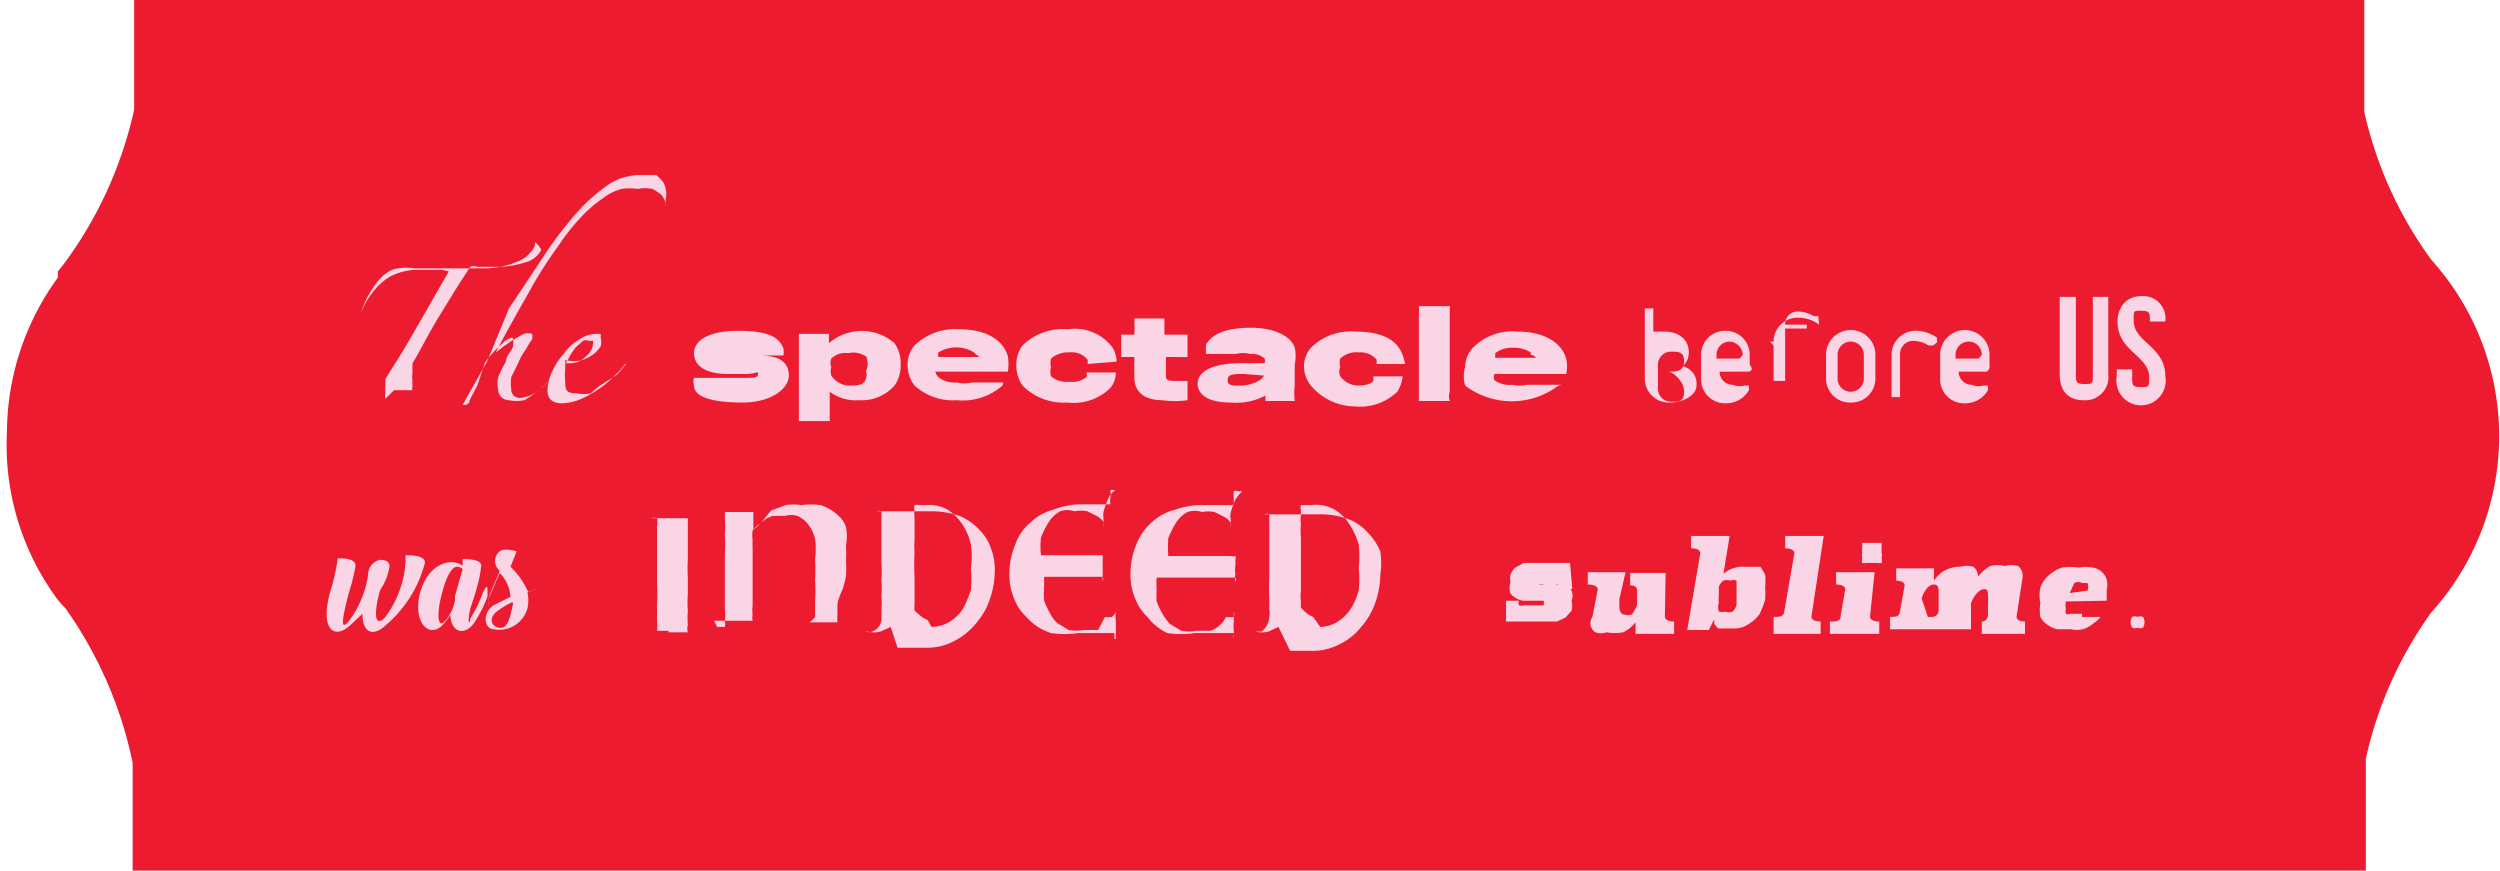 <svg xmlns="http://www.w3.org/2000/svg" viewBox="0 0 32.42 11.29"><title>fonts</title><path d="M31.53,7.94a3.41,3.41,0,0,0,0-4.57h0a5.16,5.16,0,0,1-.87-1.92V0H1.74V1.42a5.25,5.25,0,0,1-.91,2l-.08.1,0,0,0,.08a3.43,3.43,0,0,0-.66,2A3.37,3.37,0,0,0,.7,7.71v0h0a1.19,1.19,0,0,0,.15.18,5.33,5.33,0,0,1,.87,2v1.42H30.68V9.84A5.13,5.13,0,0,1,31.53,7.94Z" style="fill:#ec1b2f"/><path d="M5.74,3.5l-.38,0a.82.82,0,0,0-.29.08.79.79,0,0,0-.22.19,1,1,0,0,0-.18.32h0l0,0a1.8,1.8,0,0,1,.08-.21,1.42,1.42,0,0,1,.11-.18A.67.67,0,0,1,5,3.55a.33.33,0,0,1,.16-.07.78.78,0,0,1,.22,0h.88a1.12,1.12,0,0,0,.5-.11.35.35,0,0,0,.12-.1.18.18,0,0,0,.06-.13v0a0,0,0,0,1,0,0v0s0,0,0,0a.35.35,0,0,1,.08.1.43.43,0,0,1,0,0,.17.17,0,0,1,0,0,.32.32,0,0,1-.2.16,1.3,1.3,0,0,1-.32.06H6.18a.09.09,0,0,0-.08,0c-.15.22-.28.44-.41.65s-.23.42-.34.6a1.12,1.12,0,0,0,0,.13.22.22,0,0,0,0,.1.13.13,0,0,0,0,.06.09.09,0,0,0,0,.06l.08,0h.24s0,0,0,0H5.11L5,5.17a.11.11,0,0,1,0-.08A.19.19,0,0,1,5,5a.36.36,0,0,1,0-.09l.22-.35.21-.36.2-.35.19-.33s0,0,0,0Z" style="fill:#fad5e5"/><path d="M8.63,2.6a.31.31,0,0,1,0,.1s0,0,0,0h0v0a.25.25,0,0,0,0-.07.31.31,0,0,0-.05-.1.62.62,0,0,0-.12-.08.5.5,0,0,0-.19,0,.76.76,0,0,0-.21,0,.68.68,0,0,0-.24.12,1.66,1.66,0,0,0-.27.23,2.79,2.79,0,0,0-.31.39,5.38,5.38,0,0,0-.37.58c-.13.23-.28.49-.44.8l.09-.07.13-.09.14-.08a.19.19,0,0,1,.11,0s0,0,0,0a.13.13,0,0,1,0,.07,1.05,1.05,0,0,0-.08.13.77.77,0,0,0-.1.18l-.09.18a.49.49,0,0,0,0,.15.11.11,0,0,0,.12.12.46.46,0,0,0,.25-.11,2,2,0,0,0,.38-.41h0a1.46,1.46,0,0,1-.17.22l-.21.19a1.86,1.86,0,0,1-.2.14.53.53,0,0,1-.2,0,.14.14,0,0,1-.14-.14.37.37,0,0,1,0-.16,1.86,1.86,0,0,1,.1-.2c0-.07.07-.13.09-.19a.28.28,0,0,0,0-.12v0s-.07,0-.13.07a1.49,1.49,0,0,0-.23.25L6.19,5l-.1.19s0,.06-.06.06H6s0,0,0,0a.08.08,0,0,1,0,0l.32-.57L6.6,4l.4-.6a5.07,5.07,0,0,1,.41-.56,2.32,2.32,0,0,1,.43-.41.75.75,0,0,1,.44-.16H8.4l.11,0a.76.76,0,0,1,.09.09A.33.33,0,0,1,8.63,2.6Z" style="fill:#fad5e5"/><path d="M8.1,4.73a1.25,1.25,0,0,1-.16.17,1,1,0,0,1-.2.16,1.19,1.19,0,0,1-.22.12.68.68,0,0,1-.23.05c-.13,0-.19-.06-.19-.17a.6.6,0,0,1,.06-.24.83.83,0,0,1,.15-.23.64.64,0,0,1,.19-.18.43.43,0,0,1,.21-.08l.08,0s0,0,0,.05a.23.23,0,0,1,0,.11.41.41,0,0,1-.09.1.53.53,0,0,1-.15.08.48.48,0,0,1-.22,0l0,.11a.78.78,0,0,0,0,.16c0,.1,0,.16.14.16a.45.45,0,0,0,.19,0L7.78,5,8,4.86l.12-.14h0S8.1,4.72,8.1,4.73Zm-.41-.31a0,0,0,0,0-.05,0,.11.11,0,0,0-.08,0l-.09.08a.86.86,0,0,0-.07.1l-.06.11H7.4a.27.27,0,0,0,.2-.09A.23.23,0,0,0,7.69,4.42Z" style="fill:#fad5e5"/><path d="M9.63,5.22C9.21,5.22,9,5.14,9,5A.17.17,0,0,1,9,4.9h.4s0,0,0,0,.08,0,.23,0,.2,0,.2-.05,0,0-.18,0l-.21,0c-.28,0-.44-.1-.44-.27s.2-.29.57-.29.53.07.59.23a.29.29,0,0,1,0,.09H9.78a.05.05,0,0,0,0,0s-.07,0-.18,0-.19,0-.19,0,0,0,.17,0l.27,0c.26,0,.38.09.38.26S10,5.22,9.63,5.22Z" style="fill:#fad5e5"/><path d="M11.6,5a.57.57,0,0,1-.46.19.56.56,0,0,1-.38-.11v.38h-.4V4.33h.39v.12a.65.65,0,0,1,.85,0,.46.46,0,0,1,.08.27A.45.45,0,0,1,11.6,5Zm-.36-.37A.29.29,0,0,0,11,4.58a.26.26,0,0,0-.22.07.15.15,0,0,0,0,.11.2.2,0,0,0,0,.11A.29.29,0,0,0,11,5c.12,0,.2,0,.23-.09a.17.17,0,0,0,0-.1A.2.2,0,0,0,11.24,4.65Z" style="fill:#fad5e5"/><path d="M13,5a.78.78,0,0,1-.59.19A.74.74,0,0,1,11.86,5a.42.42,0,0,1-.09-.27.37.37,0,0,1,.09-.25.75.75,0,0,1,.58-.21c.35,0,.57.14.63.35a.64.64,0,0,1,0,.2h-.94a.14.14,0,0,0,.05.08.35.35,0,0,0,.23.06.38.38,0,0,0,.19,0s0,0,0,0h.41A.34.34,0,0,1,13,5Zm-.37-.43a.44.44,0,0,0-.46,0,.09.09,0,0,0,0,.06h.53A.09.09,0,0,0,12.66,4.6Z" style="fill:#fad5e5"/><path d="M14.1,4.72a.07.07,0,0,0,0-.06.26.26,0,0,0-.23-.09.33.33,0,0,0-.24.08.2.2,0,0,0,0,.11.21.21,0,0,0,0,.12.31.31,0,0,0,.24.07.29.29,0,0,0,.22-.06.11.11,0,0,0,0-.06h.38a.31.31,0,0,1-.07.2.68.68,0,0,1-.56.19A.75.75,0,0,1,13.26,5a.46.46,0,0,1-.08-.27.41.41,0,0,1,.08-.25.75.75,0,0,1,.59-.21.61.61,0,0,1,.58.24.37.37,0,0,1,.05.18Z" style="fill:#fad5e5"/><path d="M15.12,4.63v.22c0,.07,0,.09.12.09h.16v.25a1.22,1.22,0,0,1-.33,0c-.18,0-.36-.07-.36-.3V4.63h-.17V4.34h.17a1.87,1.87,0,0,0,0-.21h.39v.21h.3v.29Z" style="fill:#fad5e5"/><path d="M16.41,5.2s0,0,0-.07a.81.81,0,0,1-.45.09c-.26,0-.42-.08-.43-.24v0c0-.16.18-.27.57-.27h.3a.14.14,0,0,0,0-.06.25.25,0,0,0-.19-.06.36.36,0,0,0-.18,0l0,0h-.39a.84.84,0,0,1,0-.12c.08-.15.29-.22.58-.22s.52.1.57.26a.47.47,0,0,1,0,.21V5a.88.88,0,0,0,0,.2Zm-.28-.35c-.13,0-.21,0-.21.08S16,5,16.1,5s.27-.06.29-.13Z" style="fill:#fad5e5"/><path d="M17.85,4.72a.14.14,0,0,0,0-.06.28.28,0,0,0-.23-.09.3.3,0,0,0-.24.08.21.21,0,0,0,0,.11.16.16,0,0,0,0,.12A.3.3,0,0,0,17.6,5q.16,0,.21-.06s0,0,0-.06h.38a.48.48,0,0,1-.07.2.7.7,0,0,1-.56.19A.75.75,0,0,1,17,5a.4.4,0,0,1-.09-.27A.37.37,0,0,1,17,4.51a.73.73,0,0,1,.58-.21c.33,0,.5.1.58.24a.55.55,0,0,1,.06.18Z" style="fill:#fad5e5"/><path d="M18.8,5.2h-.4s0,0,0-.11v-1a.84.84,0,0,0,0-.12h.4s0,.06,0,.11v1A.2.2,0,0,0,18.8,5.2Z" style="fill:#fad5e5"/><path d="M20.21,5A1,1,0,0,1,19,5,.42.42,0,0,1,19,4.76a.37.37,0,0,1,.1-.25.72.72,0,0,1,.58-.21c.34,0,.57.14.63.35a.44.44,0,0,1,0,.2h-.93a.1.1,0,0,0,0,.08.33.33,0,0,0,.23.06.45.45,0,0,0,.19,0l.05,0h.4A.23.23,0,0,1,20.21,5Zm-.36-.43a.4.4,0,0,0-.23-.06.35.35,0,0,0-.23.07s0,0,0,.06h.53A.11.11,0,0,0,19.85,4.6Z" style="fill:#fad5e5"/><path d="M21.65,5.22a.31.31,0,0,1-.32-.31V4s0,0,.05,0h.06s0,0,0,0V4.3s0,0,0,0l.14,0c.19,0,.32.1.32.27a.23.23,0,0,1-.08.18s0,0,0,0A.23.23,0,0,1,22,5C22,5.12,21.84,5.22,21.65,5.22Zm0-.4a0,0,0,0,1,0,0v0a0,0,0,0,1,0,0c.07,0,.19,0,.19-.13s-.07-.13-.17-.13a.17.17,0,0,0-.17.17v.31a.17.17,0,0,0,.17.17c.1,0,.17,0,.17-.13S21.7,4.82,21.63,4.82Z" style="fill:#fad5e5"/><path d="M22.66,4.82H22.3s0,0,0,0v0a.17.17,0,0,0,.17.17A.24.24,0,0,0,22.62,5s0,0,.06,0l0,0a0,0,0,0,1,0,.06.34.34,0,0,1-.3.17.31.31,0,0,1-.32-.31V4.6a.31.31,0,0,1,.32-.31.31.31,0,0,1,.31.31v.13C22.74,4.79,22.71,4.82,22.66,4.82ZM22.6,4.6a.18.18,0,0,0-.17-.17.17.17,0,0,0-.17.17v.05s0,0,0,0h.25s.05,0,.05,0Z" style="fill:#fad5e5"/><path d="M23.58,4.1s0,0-.06,0a.39.39,0,0,0-.2-.06.16.16,0,0,0-.17.17v0a0,0,0,0,0,0,0h.28s0,0,0,0v0s0,.05,0,.05h-.28a0,0,0,0,0,0,0v.68a0,0,0,0,1,0,0H23a0,0,0,0,1,0,0V4.48s0,0,0,0h0a0,0,0,0,1-.05-.05v0s0,0,.05,0h0a0,0,0,0,0,0,0v0a.31.31,0,0,1,.32-.31.45.45,0,0,1,.27.09s0,0,0,0Z" style="fill:#fad5e5"/><path d="M24,5.22a.31.31,0,0,1-.32-.31V4.6a.32.32,0,0,1,.64,0v.31A.31.31,0,0,1,24,5.22Zm.17-.62a.17.17,0,0,0-.34,0v.31a.17.17,0,0,0,.34,0Z" style="fill:#fad5e5"/><path d="M25.07,4.48a0,0,0,0,1-.06,0,.39.39,0,0,0-.2-.06.17.17,0,0,0-.17.17v.56s0,0-.05,0h-.06s0,0,0,0V4.6a.31.31,0,0,1,.32-.31.48.48,0,0,1,.27.09s0,0,0,.06Z" style="fill:#fad5e5"/><path d="M25.76,4.82H25.4s0,0,0,0v0a.17.17,0,0,0,.17.17A.24.24,0,0,0,25.72,5s0,0,.06,0l0,0a0,0,0,0,1,0,.06.34.34,0,0,1-.3.17.31.31,0,0,1-.32-.31V4.6a.32.32,0,0,1,.64,0v.13A.08.08,0,0,1,25.76,4.82ZM25.7,4.6a.17.17,0,0,0-.34,0v.05s0,0,0,0h.25s.05,0,.05,0Z" style="fill:#fad5e5"/><path d="M26.92,3.85v1c0,.1,0,.13.11.13s.11,0,.11-.13v-1h.2v1a.3.3,0,0,1-.32.34c-.21,0-.31-.13-.31-.34v-1Z" style="fill:#fad5e5"/><path d="M27.77,3.84a.29.29,0,0,1,.31.33v0h-.2V4.16c0-.1,0-.13-.11-.13s-.1,0-.1.13c0,.28.41.33.41.72a.32.32,0,1,1-.63,0V4.79h.2v.1c0,.1,0,.13.11.13s.11,0,.11-.13c0-.28-.41-.33-.41-.72C27.46,4,27.56,3.84,27.77,3.84Z" style="fill:#fad5e5"/><path d="M5,8.11c-.16.15-.3.1-.3-.15l-.16.15c-.21.19-.39.05-.26-.43a2.61,2.61,0,0,0,.1-.44c.06,0,.24,0,.23.1a2.5,2.5,0,0,1-.09.36c-.07.28-.12.5,0,.36a1.32,1.32,0,0,0,.25-.58c0-.18.14-.22.16-.22s.13,0,.12.09a.72.72,0,0,1-.12.3v0c-.08.28-.08.5.06.36a1.33,1.33,0,0,0,.27-.74.35.35,0,0,1,0-.07c.06,0,.26,0,.25.1A1.58,1.58,0,0,1,5,8.11Z" style="fill:#fad5e5"/><path d="M6,7.34a.66.66,0,0,1,0-.09c.06,0,.26,0,.24.1s0,.12-.14.54c-.05.21,0,.21,0,.13a1.69,1.69,0,0,0,.16-.33q.06-.12.06-.06a.51.51,0,0,1,0,.11,1.59,1.59,0,0,1-.16.32c-.11.18-.31.17-.32-.09a.61.61,0,0,1-.07.1c-.19.25-.43,0-.32-.39S5.87,7.23,6,7.34Zm-.1.39h0v0L6,7.38c-.12-.1-.2.06-.27.32s-.06.49.06.33a.53.53,0,0,0,.11-.25.06.06,0,0,1,0,0Z" style="fill:#fad5e5"/><path d="M6.85,7.68,7,7.62s0,0,0,0l-.16.06a.5.5,0,0,1,0,.21.38.38,0,0,1-.44.27c-.11,0-.16-.2,0-.31l.22-.11a.49.49,0,0,0-.14-.31l-.15.35a.31.31,0,0,1,0,.09s0,0,0-.07.11-.28.15-.4l0,0a.16.16,0,0,1,0-.25c.06-.05.22,0,.22,0l-.08.2h0A1,1,0,0,1,6.85,7.68Zm-.21.13a1.09,1.09,0,0,0-.17.1c-.14.09-.11.21,0,.23s.14-.12.17-.25S6.64,7.84,6.64,7.81Z" style="fill:#fad5e5"/><path d="M8.67,8.18h-.4a0,0,0,0,1,0,0v0h.18l.07,0a.5.5,0,0,0,0-.12c0-.06,0-.14,0-.22a2.28,2.28,0,0,0,0-.27c0-.09,0-.18,0-.25v-.5a.22.22,0,0,0,0-.1.1.1,0,0,0-.07,0H8.42s-.05,0-.06,0h0s0,0,0,0a0,0,0,0,1,0,0h.78l0,0s0,0-.06,0H8.92s0,0,0,.09,0,.11,0,.19,0,.16,0,.25a2.26,2.26,0,0,0,0,.25c0,.06,0,.13,0,.2a1.55,1.55,0,0,0,0,.22,1.09,1.09,0,0,0,0,.19.14.14,0,0,0,0,.09h.26v0a0,0,0,0,1,0,0H8.67Z" style="fill:#fad5e5"/><path d="M9.3,8.13h.1l0,0a.06.06,0,0,0,0,0,.2.2,0,0,0,0-.09.71.71,0,0,0,0-.16c0-.07,0-.15,0-.25V7.2a2.27,2.27,0,0,0,0-.28,1,1,0,0,0,0-.19.64.64,0,0,0,0-.09.05.05,0,0,0,0,0H9.27a0,0,0,0,1,0,0v0h.5s0,0,0,0v.23a.24.24,0,0,1,.09-.08L10,6.62l.19-.07a.64.64,0,0,1,.2,0,1,1,0,0,1,.25,0,.55.55,0,0,1,.2.11.37.37,0,0,1,.13.17.66.66,0,0,1,0,.25,1.23,1.23,0,0,1,0,.19,1.17,1.17,0,0,1,0,.2,1.05,1.05,0,0,1-.05.19.7.7,0,0,0-.06.17c0,.06,0,.1,0,.14a.58.58,0,0,0,0,.1s0,0,0,0H11s0,0,0,0h0a0,0,0,0,1,0,0l0,0H10.5a0,0,0,0,1,0,0h0s0,0,0,0A.4.4,0,0,0,10.57,8c0-.06,0-.13,0-.21a2,2,0,0,0,0-.26,2.64,2.64,0,0,0,0-.28,1,1,0,0,0,0-.26.48.48,0,0,0-.09-.19.36.36,0,0,0-.14-.11.29.29,0,0,0-.16,0l-.16,0a.39.39,0,0,0-.14.08l-.12.11A.35.35,0,0,0,9.76,7a1,1,0,0,0,0,.11s0,.11,0,.18v.57a.37.37,0,0,0,0,.11.19.19,0,0,0,0,.08s0,0,0,0l0,0h.15v0H9.26s0,0,0,0v0l0,0Z" style="fill:#fad5e5"/><path d="M11.55,8.13l-.13.06a.35.35,0,0,1-.17,0h-.08a.05.05,0,0,1,0,0,0,0,0,0,1,0,0s0,0,0,0h0l0,0h.06a.11.11,0,0,0,.08,0A.18.18,0,0,0,11.43,8a.56.56,0,0,0,0-.1.76.76,0,0,0,0-.16,1.55,1.55,0,0,0,0-.22,1.85,1.85,0,0,0,0-.24c0-.2,0-.35,0-.46s0-.18,0-.19a.09.09,0,0,0-.06,0h-.17v0s0,0,0,0h.37l.11,0,.1,0,.12,0,.15,0a1.14,1.14,0,0,1,.39.06.71.71,0,0,1,.26.18.61.61,0,0,1,.15.24.76.76,0,0,1,.05.3,1.12,1.12,0,0,1-.06.35.92.92,0,0,1-.18.32.89.89,0,0,1-.28.23.75.75,0,0,1-.37.09h-.11l-.13,0-.13,0Zm.53,0a.48.48,0,0,0,.24-.07.55.55,0,0,0,.17-.17,1.33,1.33,0,0,0,.1-.24,1.33,1.33,0,0,0,0-.28,1.06,1.06,0,0,0,0-.31.76.76,0,0,0-.11-.26.69.69,0,0,0-.19-.19A.5.5,0,0,0,12,6.55H12l-.07,0a.18.18,0,0,0-.07,0,.09.09,0,0,0,0,.06.19.19,0,0,0,0,.08s0,.08,0,.12V7a1,1,0,0,0,0,.17,3.22,3.22,0,0,0,0,.33v.34a.11.11,0,0,1,0,0,.41.41,0,0,0,0,.08l.07.06a.33.33,0,0,0,.1.06Z" style="fill:#fad5e5"/><path d="M14.45,8.28a.25.25,0,0,0,0-.07,0,0,0,0,0,0,0h-.47a1.23,1.23,0,0,1-.35,0A.72.72,0,0,1,13.31,8a.63.63,0,0,1-.16-.24.78.78,0,0,1-.06-.31,1,1,0,0,1,.08-.4.65.65,0,0,1,.2-.28.64.64,0,0,1,.29-.16A1,1,0,0,1,14,6.54h.4s0,0,0,0a.29.29,0,0,1,0-.09.36.36,0,0,0,0-.09.07.07,0,0,1,.06,0l0,0s0,0,0,0a.24.24,0,0,0-.09.11,1.07,1.07,0,0,0-.06.17.34.34,0,0,0,0,.08s0,.08,0,.12,0,0,0,0,0,0,0,0a.25.25,0,0,0,0-.07.24.24,0,0,0-.09-.08l-.12-.06a.47.47,0,0,0-.17,0,.27.27,0,0,0-.18,0,.4.4,0,0,0-.15.14,1.24,1.24,0,0,0-.1.2.93.93,0,0,0,0,.23H14l.13,0,.11,0s.05,0,.06,0h0l0,.06a.64.64,0,0,0,0,.07l0,.1s0,.07,0,.11,0,0,0,0,0,0,0,0a.07.07,0,0,0,0-.06l-.09,0h-.67s0,.1,0,.15a.94.94,0,0,0,0,.16,1,1,0,0,0,.07.15.45.45,0,0,0,.1.14l.15.09a.54.54,0,0,0,.19,0l.19,0L14.33,8A.24.24,0,0,0,14.42,8a.15.15,0,0,0,.05-.07h0a0,0,0,0,1,0,0s0,0,0,0a.53.53,0,0,0,0,.13V8.2a.64.64,0,0,0,0,.09h0Z" style="fill:#fad5e5"/><path d="M16,8.28a.25.25,0,0,0,0-.07s0,0-.05,0h-.46a1.18,1.18,0,0,1-.35,0A.68.68,0,0,1,14.88,8a.63.63,0,0,1-.16-.24.78.78,0,0,1-.06-.31,1,1,0,0,1,.08-.4.75.75,0,0,1,.2-.28.67.67,0,0,1,.3-.16,1,1,0,0,1,.34-.06H16l0,0,0-.09a.36.36,0,0,1,0-.09.05.05,0,0,1,.05,0l.06,0s0,0,0,0a.53.53,0,0,0-.09.11,1.07,1.07,0,0,0-.06.17.15.15,0,0,0,0,.08l0,.12s0,0,0,0,0,0,0,0a.25.25,0,0,0,0-.07.24.24,0,0,0-.09-.08l-.12-.06a.41.41,0,0,0-.16,0,.3.3,0,0,0-.19,0,.4.4,0,0,0-.15.14,1.24,1.24,0,0,0-.1.2,1.85,1.85,0,0,0,0,.23h.58l.13,0,.1,0a.09.09,0,0,0,.06,0h0a.14.14,0,0,1,0,.06.25.25,0,0,1,0,.07.3.3,0,0,0,0,.1.37.37,0,0,0,0,.11s0,0,0,0l0,0a.07.07,0,0,0,0-.06l-.09,0H15a.76.76,0,0,0,0,.15.9.9,0,0,0,0,.16,1,1,0,0,0,.07.15.71.71,0,0,0,.1.14l.15.09a.56.56,0,0,0,.2,0l.18,0A.37.37,0,0,0,15.9,8,.39.39,0,0,0,16,8a.13.13,0,0,0,0-.07h0a0,0,0,0,1,0,0l0,0s0,.08,0,.13a.49.49,0,0,0,0,.12s0,.07,0,.09h0Z" style="fill:#fad5e5"/><path d="M16.58,8.13l-.13.06a.35.35,0,0,1-.17,0h-.07s0,0,0,0v0s0,0,0,0h0l0,0h.06l.09,0A.26.26,0,0,0,16.46,8a.22.22,0,0,0,0-.1s0-.1,0-.16a1.7,1.7,0,0,1,0-.22V7.32c0-.2,0-.35,0-.46s0-.18,0-.19a.06.06,0,0,0-.06,0h-.16s0,0,0,0,0,0,0,0h.37l.11,0,.11,0,.12,0,.15,0a1.08,1.08,0,0,1,.38.06.64.64,0,0,1,.26.18.78.78,0,0,1,.16.24,1,1,0,0,1,0,.3,1.12,1.12,0,0,1-.06.35.92.92,0,0,1-.18.32.79.79,0,0,1-.28.23.75.75,0,0,1-.37.09H17l-.14,0-.13,0Zm.54,0a.45.45,0,0,0,.23-.07.55.55,0,0,0,.17-.17.87.87,0,0,0,.1-.24,1.33,1.33,0,0,0,0-.28,1.55,1.55,0,0,0,0-.31,1,1,0,0,0-.12-.26.58.58,0,0,0-.19-.19A.5.5,0,0,0,17,6.55H17l-.07,0-.06,0a.09.09,0,0,0,0,.06s0,.05,0,.08a.49.49,0,0,0,0,.12.76.76,0,0,0,0,.15v.71a.45.45,0,0,0,0,.13v0l0,.08.06.06a.33.33,0,0,0,.1.06Z" style="fill:#fad5e5"/><path d="M20.39,7.64h-.17a.11.11,0,0,0,0-.06.1.1,0,0,0-.05,0l-.06,0h-.16a.05.05,0,0,0,0,0,.05.05,0,0,0,0,0,.15.15,0,0,0,.08,0l.1,0,.13,0a.23.23,0,0,1,.12.08.17.17,0,0,1,0,.13.28.28,0,0,1,0,.13l-.08.09-.11.05-.12,0h-.24l-.05,0H19.7l0,0h-.17l0-.27h.17a.06.06,0,0,0,0,.06.09.09,0,0,0,.06,0l.09,0h.17s0,0,0-.06,0,0,0,0l-.06,0-.1,0-.11,0a.27.27,0,0,1-.16-.09.21.21,0,0,1,0-.15.18.18,0,0,1,0-.1.24.24,0,0,1,.06-.09l.11-.06.15,0h.12l.07,0,.05,0h0l.06,0h.15Z" style="fill:#fad5e5"/><path d="M21.59,8s0,.06.12.06l0,.16h-.5l0-.15a.48.48,0,0,1-.16.13.67.67,0,0,1-.22,0,.2.2,0,0,1-.14,0A.14.14,0,0,1,20.65,8V8l.07-.36s0-.06-.13-.06l0-.16h.49L21,7.77s0,.07,0,.09,0,.11.07.11a.14.14,0,0,0,.09,0,.5.5,0,0,0,.07-.13l0-.19s0-.06-.09-.06l0-.16h.46Z" style="fill:#fad5e5"/><path d="M22.35,7.44a.39.39,0,0,1,.28-.09h.11l.09,0,.06.1a.63.63,0,0,1,0,.16,1.11,1.11,0,0,1,0,.17,1.34,1.34,0,0,1-.07.18.44.44,0,0,1-.14.13.32.32,0,0,1-.2.06l-.11,0-.09,0-.05-.06,0-.06-.07.14h-.28l.17-1s0-.06-.12-.06l0-.16h.5Zm.09.09a.13.13,0,0,0-.09,0,.16.16,0,0,0-.06.08l0,.11a.38.38,0,0,0,0,.1.16.16,0,0,0,0,.11.11.11,0,0,0,.08,0,.13.13,0,0,0,.1,0,.19.19,0,0,0,.05-.09l0-.11v-.1s0-.08,0-.1A.1.1,0,0,0,22.44,7.53Z" style="fill:#fad5e5"/><path d="M23.49,8s0,.06.12.06l0,.16H23L23,8c.09,0,.13,0,.14-.08l.13-.75s0-.06-.12-.06l0-.16h.5Z" style="fill:#fad5e5"/><path d="M24.25,8s0,.06.12.06l0,.16h-.64l0-.16c.09,0,.14,0,.14-.08l.06-.34s0-.06-.12-.06l0-.16h.5Zm.15-.83a.14.14,0,0,1,0,.07.09.09,0,0,1,0,.06.1.1,0,0,1-.05,0l-.08,0-.07,0a.1.1,0,0,1-.05,0,.09.09,0,0,1,0-.06.14.14,0,0,1,0-.07.19.19,0,0,1,0-.07l0-.06.05,0h.15l.05,0,0,.06A.19.19,0,0,1,24.4,7.13Z" style="fill:#fad5e5"/><path d="M26.15,8s0,.06.11.06l0,.16h-.56l0-.16s.07,0,.08-.08l0-.15a.31.31,0,0,0,0-.09c0-.07,0-.1-.05-.1s-.12.06-.17.18l0,.18a.05.05,0,0,0,0,0l0,0,0,.16h-.5l0-.16s.07,0,.08-.08l0-.15s0-.07,0-.1,0-.09-.06-.09-.12.06-.16.18L25,8s0,0,.06,0l0,.16h-.55l0-.16c.08,0,.12,0,.13-.08l.06-.33h0s0-.06-.11-.06l0-.16h.49l0,.16a.39.39,0,0,1,.34-.18.29.29,0,0,1,.17,0,.15.15,0,0,1,.06.13.5.5,0,0,1,.16-.14.41.41,0,0,1,.19,0,.31.31,0,0,1,.17,0,.16.16,0,0,1,.06.14.11.11,0,0,1,0,0Z" style="fill:#fad5e5"/><path d="M26.79,7.8v0a.31.31,0,0,0,0,.1.11.11,0,0,0,0,.06.05.05,0,0,0,.05,0H27L27,8l0,0a.1.1,0,0,0,0,0h.17L27.24,8a.43.43,0,0,1-.1.09.4.4,0,0,1-.13.07.38.38,0,0,1-.16,0l-.17,0a.31.31,0,0,1-.13-.06A.24.24,0,0,1,26.46,8a.48.48,0,0,1,0-.18.45.45,0,0,1,0-.2.36.36,0,0,1,.11-.16.48.48,0,0,1,.17-.1.78.78,0,0,1,.22,0,.5.5,0,0,1,.18,0,.23.23,0,0,1,.12.06.21.21,0,0,1,.06.1.27.27,0,0,1,0,.13v.07s0,0,0,.07Zm.28-.14a.13.13,0,0,0,0-.1s0,0,0,0l0,0H27a.11.11,0,0,0-.1,0l-.06.13Z" style="fill:#fad5e5"/><path d="M27.72,8h0a.09.09,0,0,1,.07,0,.13.13,0,0,1,0,.14.09.09,0,0,1-.07,0h0a.09.09,0,0,1-.07,0,.13.13,0,0,1,0-.14A.09.09,0,0,1,27.72,8Z" style="fill:#fad5e5"/></svg>